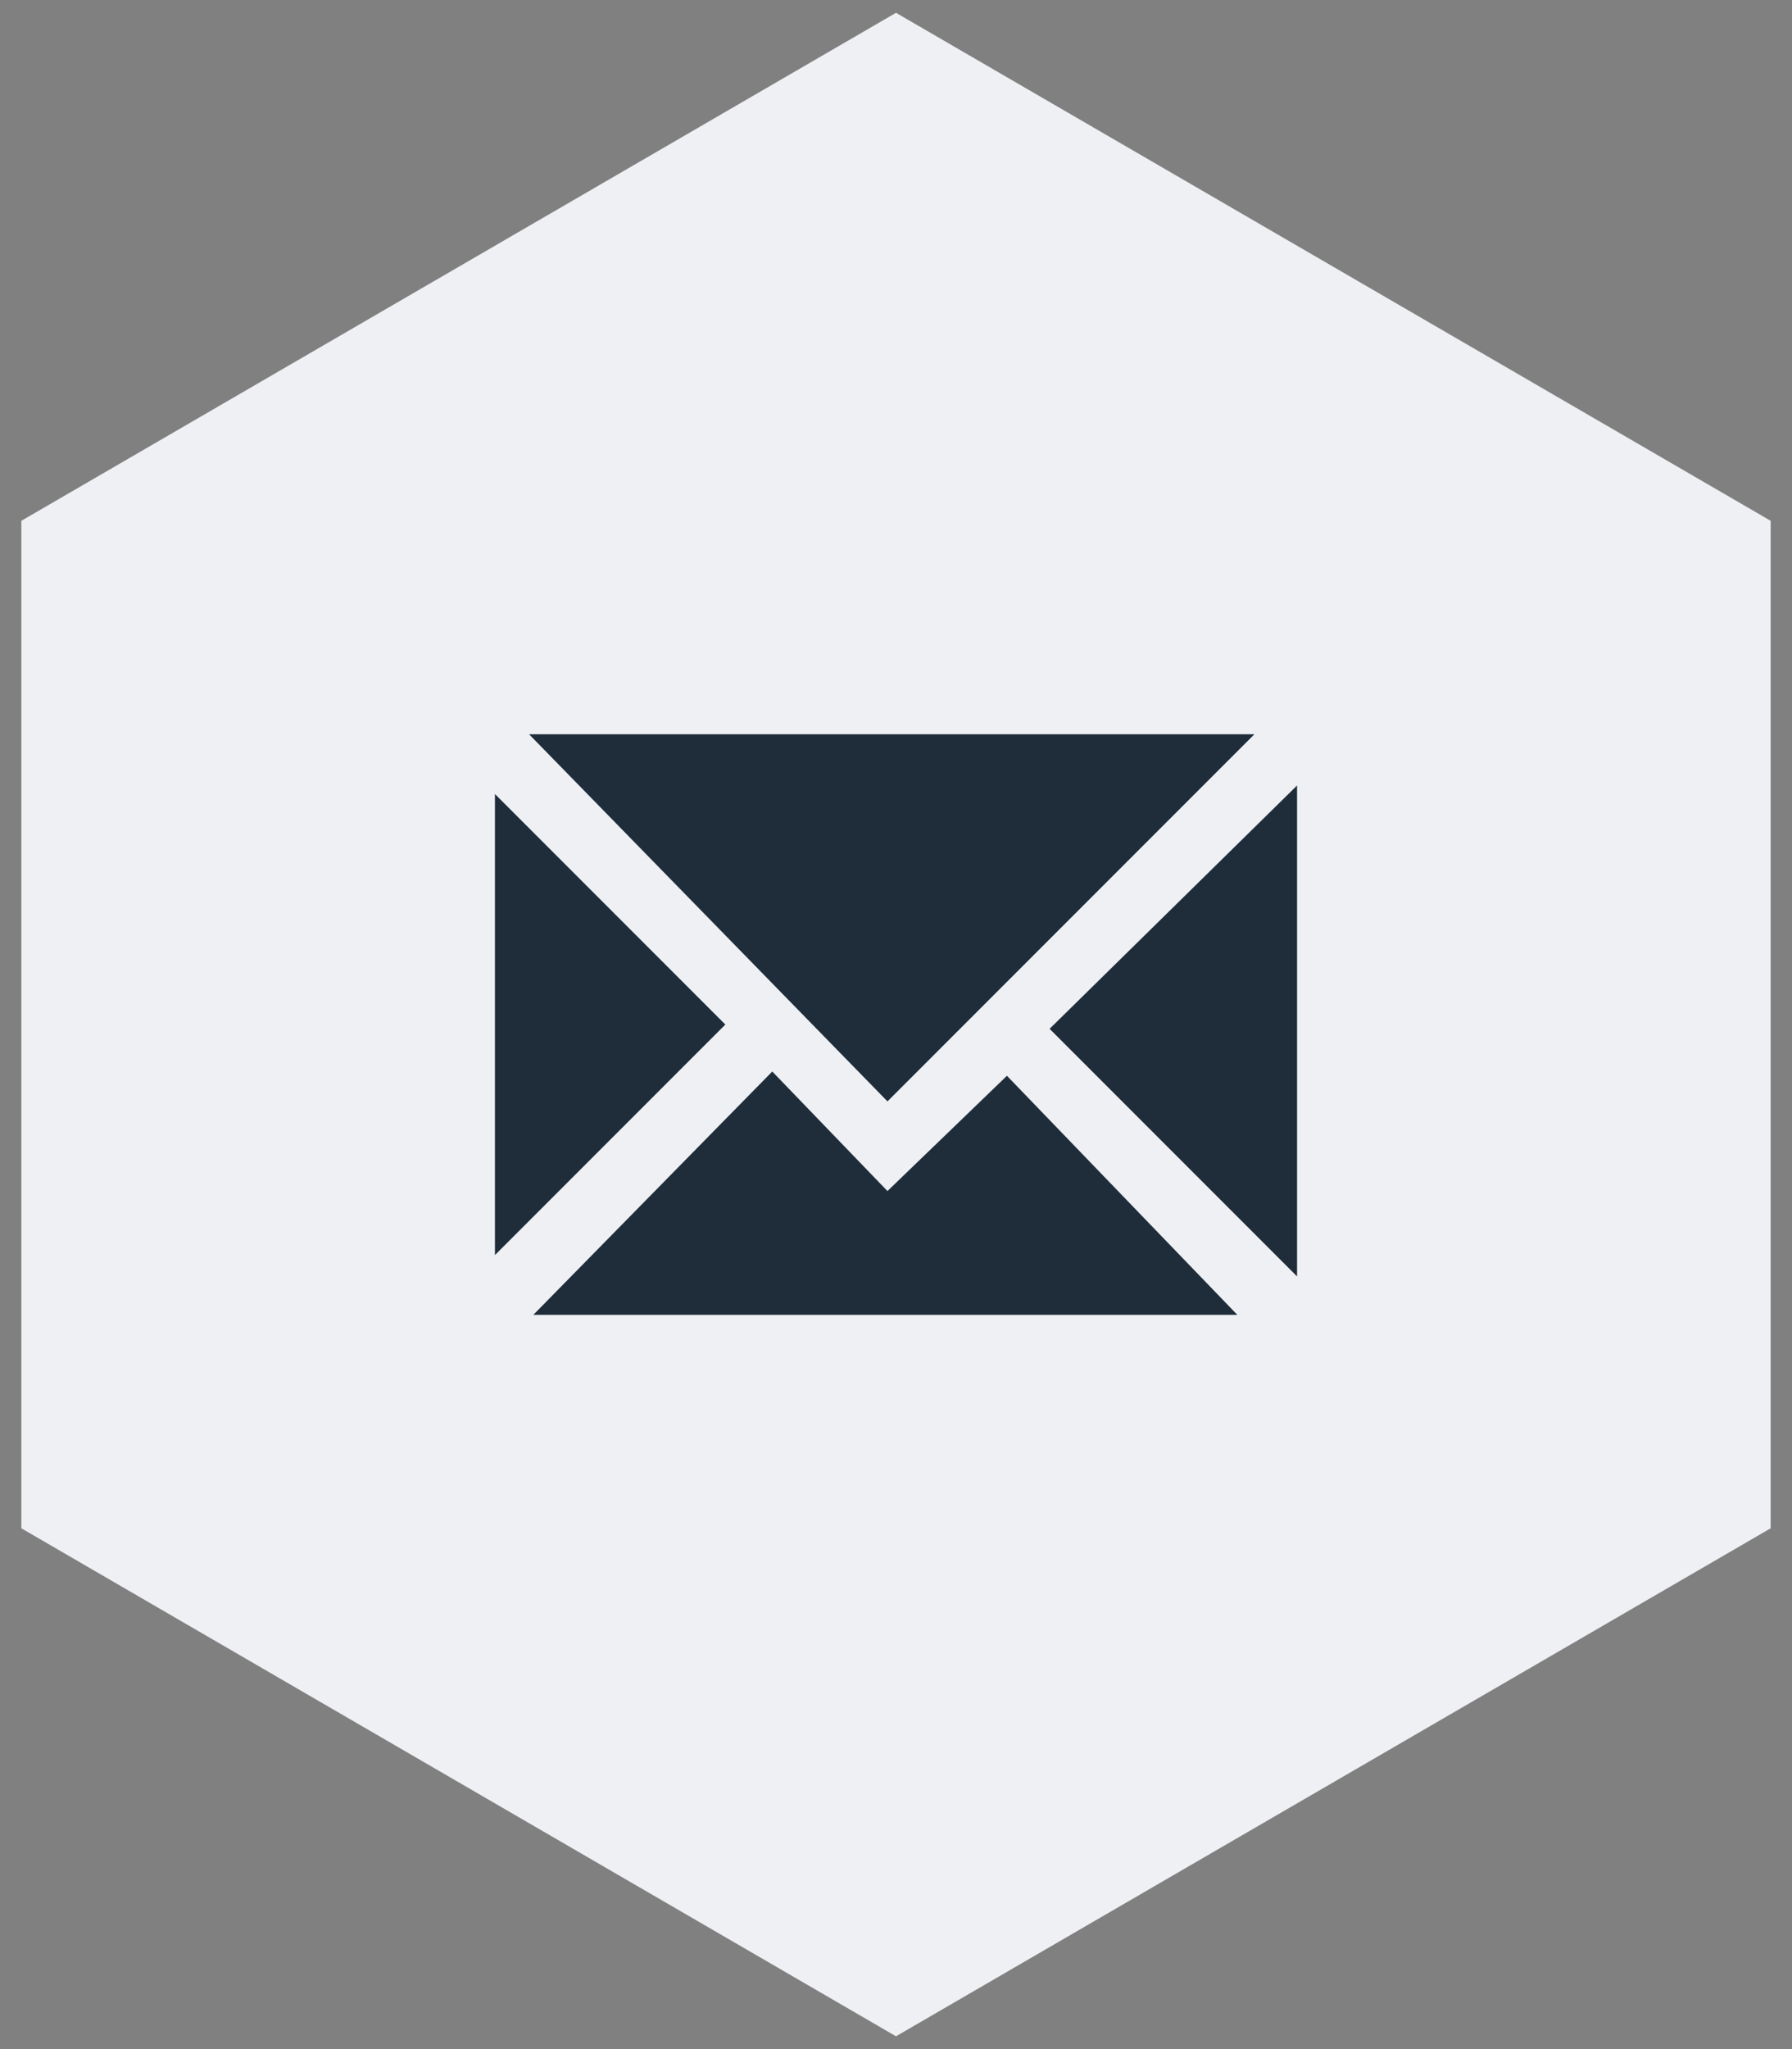 <?xml version="1.0" encoding="utf-8"?>
<!-- Generator: Adobe Illustrator 18.1.1, SVG Export Plug-In . SVG Version: 6.00 Build 0)  -->
<!DOCTYPE svg PUBLIC "-//W3C//DTD SVG 1.1//EN" "http://www.w3.org/Graphics/SVG/1.1/DTD/svg11.dtd">
<svg version="1.1" id="Layer_1" xmlns="http://www.w3.org/2000/svg" xmlns:xlink="http://www.w3.org/1999/xlink" x="0px" y="0px"
	 width="42px" height="48px" viewBox="-628 252 42 48" enable-background="new -628 252 42 48" xml:space="preserve">
<rect x="-628" y="252" width="42" height="48" fill="#808080" stroke="none"/>
<polygon fill="#EEF0F3" points="-627.5,264.2 -607,252.3 -586.5,264.2 -586.5,287.8 -607,299.7 -627.5,287.8 "/>
<g>
	<g>
		<polygon fill="#1F2D3B" points="-615.6,269.2 -607.2,277.8 -598.6,269.2 		"/>
		<polygon fill="#1F2D3B" points="-609.9,277.1 -615.5,282.8 -599,282.8 -604.4,277.2 -607.2,279.9 		"/>
		<polygon fill="#1F2D3B" points="-616.4,281.4 -611,276 -616.4,270.6 		"/>
		<polygon fill="#1F2D3B" points="-597.6,281.9 -597.6,270.4 -603.4,276.1 		"/>
	</g>
</g>
</svg>
